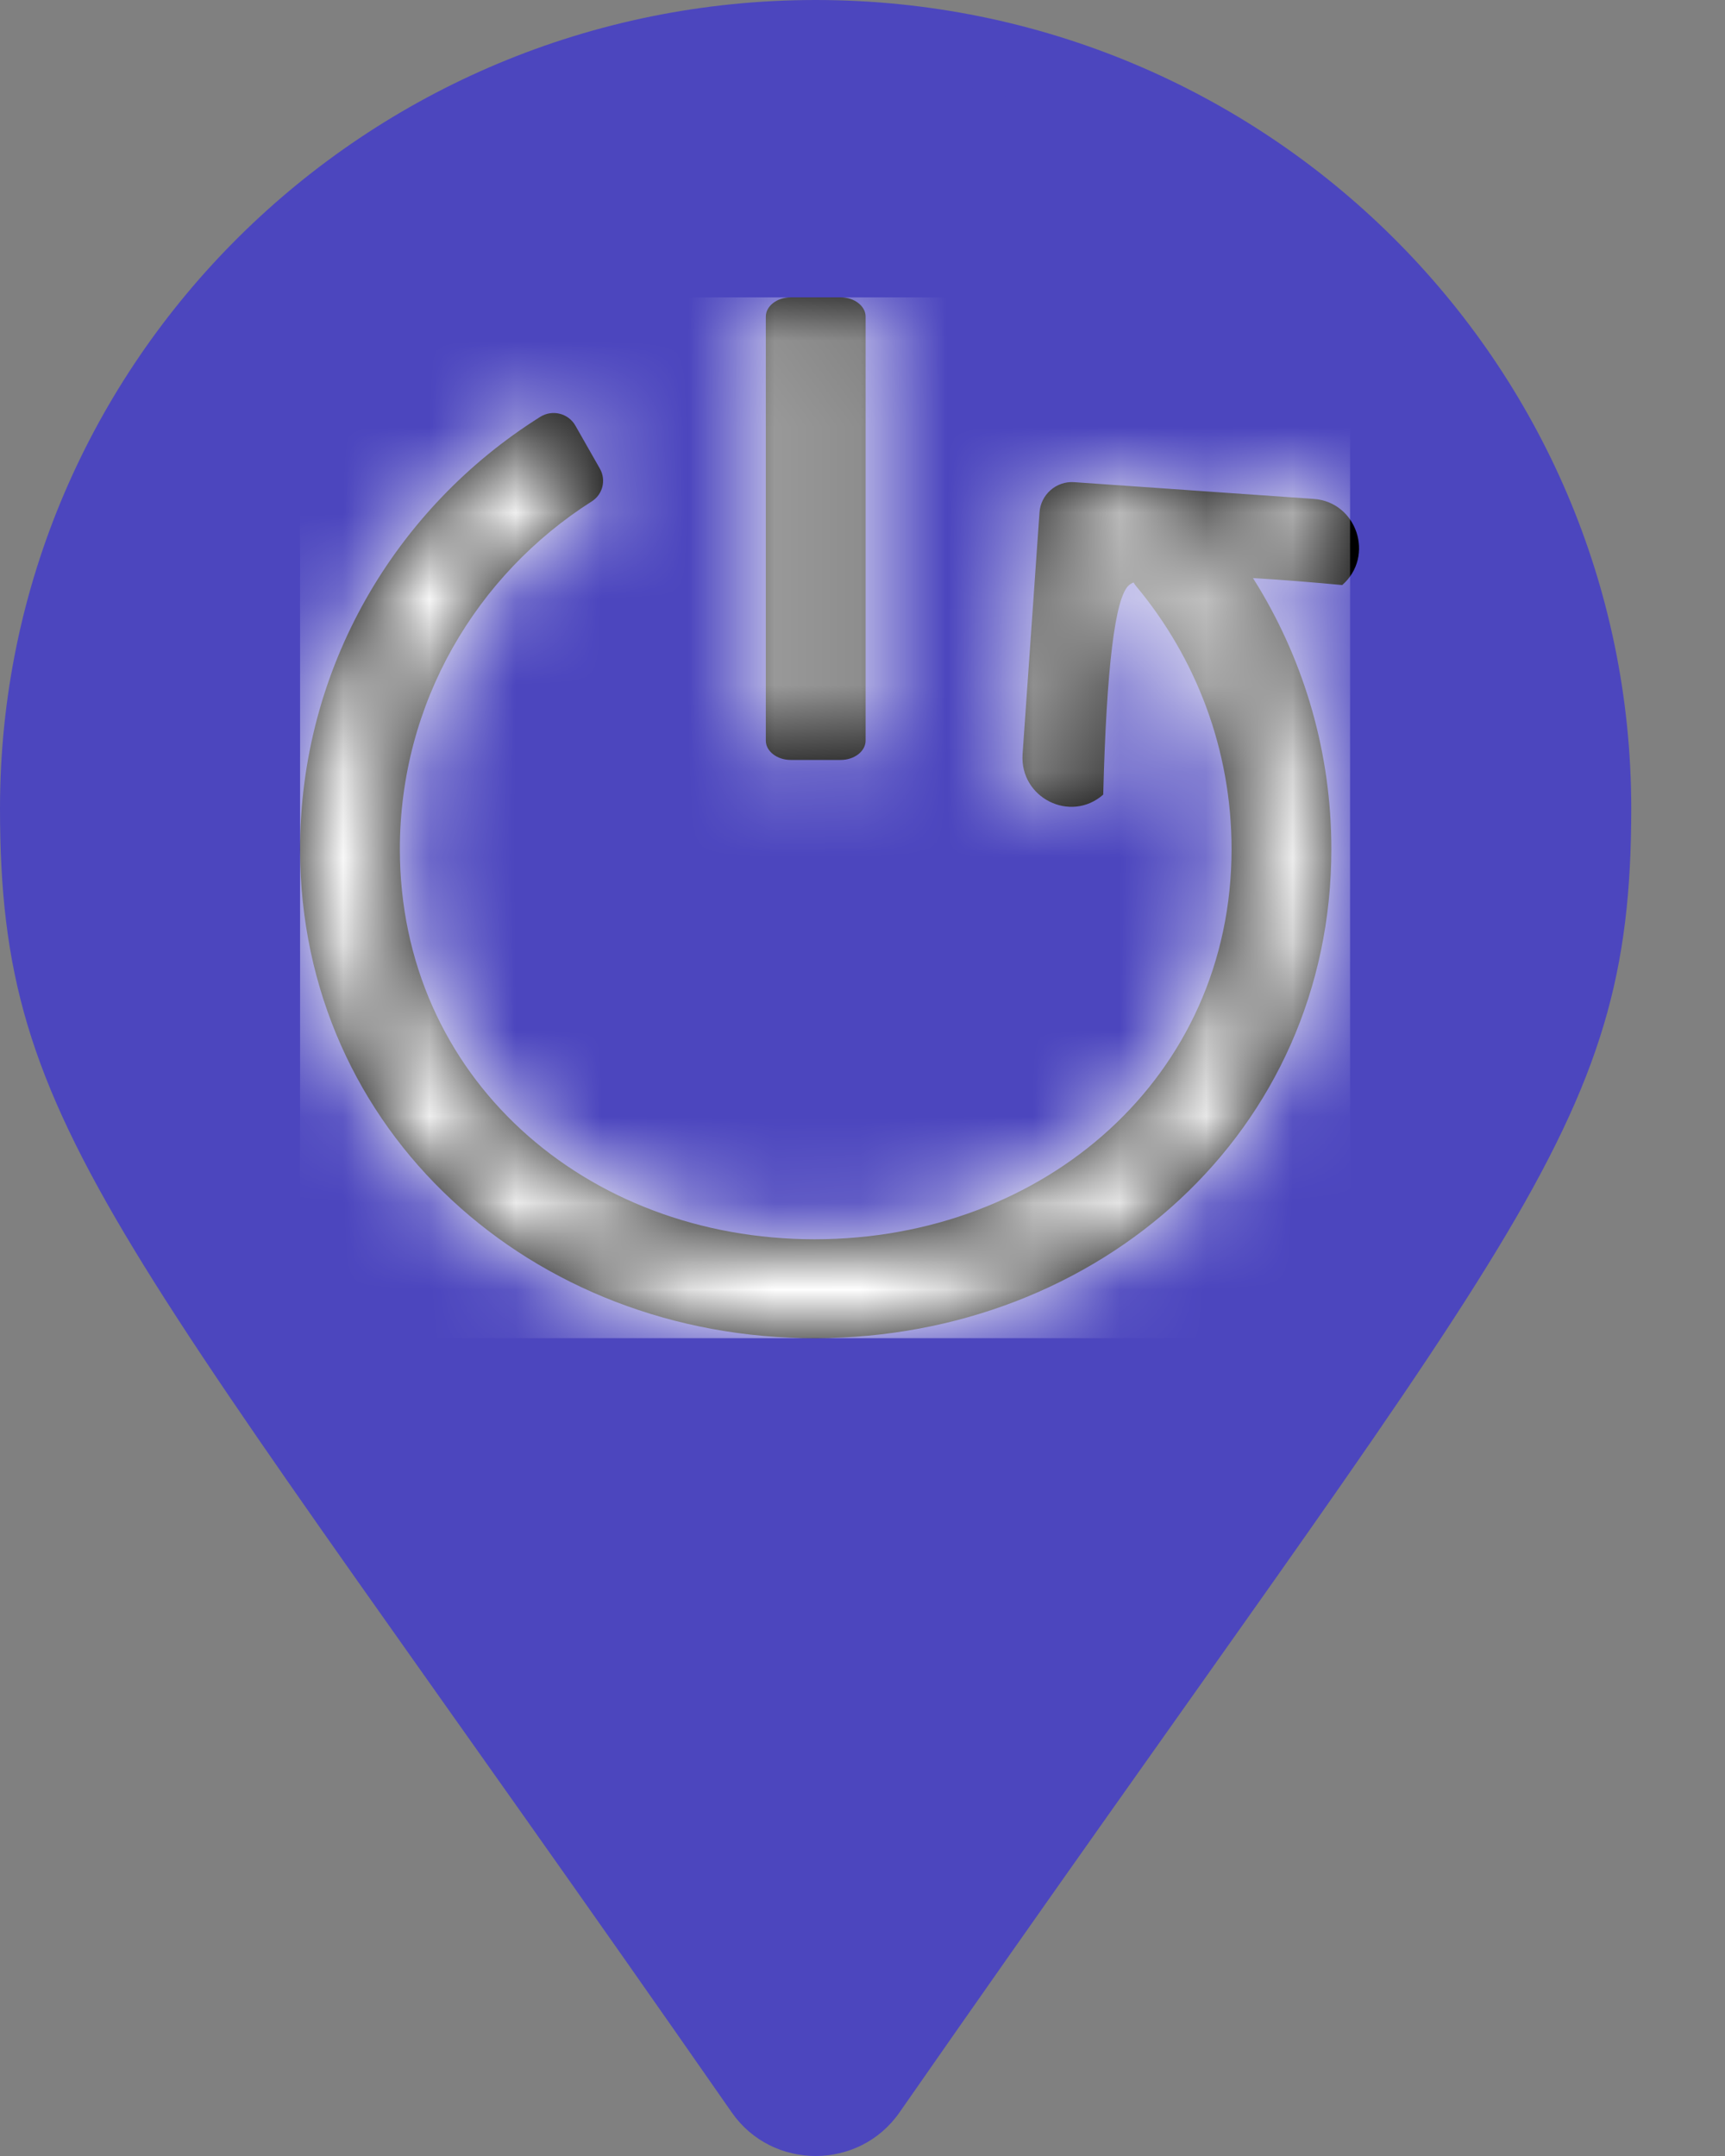 <svg width="20px" height="25px" viewBox="0 0 20 25" version="1.1" xmlns="http://www.w3.org/2000/svg" xmlns:xlink="http://www.w3.org/1999/xlink">
    <rect x="0" y="0" width="20" height="25" fill="#808080" stroke="none"/>
    <defs>
        <path d="M8.485,24.496 C1.328,14.21 0,13.155 0,9.375 C0,4.197 4.234,0 9.457,0 C14.679,0 18.913,4.197 18.913,9.375 C18.913,13.155 17.585,14.21 10.428,24.496 C9.959,25.168 8.954,25.168 8.485,24.496 Z M9.457,13.281 C11.633,13.281 13.397,11.532 13.397,9.375 C13.397,7.218 11.633,5.469 9.457,5.469 C7.28,5.469 5.516,7.218 5.516,9.375 C5.516,11.532 7.28,13.281 9.457,13.281 Z" id="poeresetpath-1"></path>
        <path d="M10.568,2.6 C10.768,2.837 10.95,3.091 11.112,3.358 C11.648,4.247 11.957,5.287 11.957,6.398 C11.957,9.667 9.274,12.062 5.978,12.069 C2.688,12.076 0.005,9.672 4.51190021e-13,6.407 C-0.002,4.295 1.109,2.438 2.784,1.386 C2.924,1.298 3.11,1.343 3.192,1.487 L3.476,1.986 C3.551,2.118 3.51,2.285 3.382,2.366 C2.044,3.217 1.157,4.703 1.157,6.398 C1.157,9.039 3.303,10.922 5.966,10.922 C8.63,10.922 10.8,9.039 10.8,6.398 C10.8,5.24 10.385,4.179 9.696,3.352 C9.376,2.969 10.17,2.127 10.568,2.6 Z M6.557,5.14 C6.557,5.263 6.427,5.364 6.268,5.364 L5.689,5.364 C5.53,5.364 5.4,5.263 5.4,5.14 L5.4,0.223 C5.4,0.101 5.53,0 5.689,0 L6.268,0 C6.427,0 6.557,0.101 6.557,0.223 L6.557,5.14 Z M8.573,2.496 C8.587,2.286 8.768,2.128 8.976,2.143 L11.751,2.337 C12.254,2.372 12.463,3.003 12.083,3.336 C10.594,3.197 9.77,3.197 9.61,3.338 C9.449,3.479 9.35,4.288 9.312,5.766 C8.932,6.1 8.342,5.803 8.377,5.296 L8.573,2.496 Z" id="poeresetpath-2"></path>
    </defs>
    <g id="POE-Port-settings" stroke="none" stroke-width="1" fill="none" fill-rule="evenodd">
        <g id="PoE--PoE-Scheduling-popup" transform="translate(-1093, -174)">
            <g id="Reset-iocn" transform="translate(1093, 174)">
                <g id="Group-16">
                    <mask id="mask-2" fill="white">
                        <use xlink:href="#poeresetpath-1"></use>
                    </mask>
                    <use id="Mask" fill="#4C46BE" fill-rule="nonzero" xlink:href="#poeresetpath-1"></use>
                </g>
                <g id="Enable" transform="translate(0.87, 0.862)">
                    <ellipse id="Oval" fill="#4C46BE" cx="8.696" cy="8.621" rx="8.696" ry="8.621"></ellipse>
                    <g id="ic/Reflash/Reflash-3" transform="translate(2.609, 2.586)">
                        <g id="🎨icon-color">
                            <mask id="mask-4" fill="white">
                                <use xlink:href="#poeresetpath-2"></use>
                            </mask>
                            <use id="Mask" fill="#000000" fill-rule="nonzero" xlink:href="#poeresetpath-2"></use>
                            <g mask="url(#mask-4)" fill="#FFFFFF" id="Icon-Shade">
                                <rect x="0" y="0" width="12.174" height="12.069"></rect>
                            </g>
                        </g>
                    </g>
                </g>
            </g>
        </g>
    </g>
</svg>
